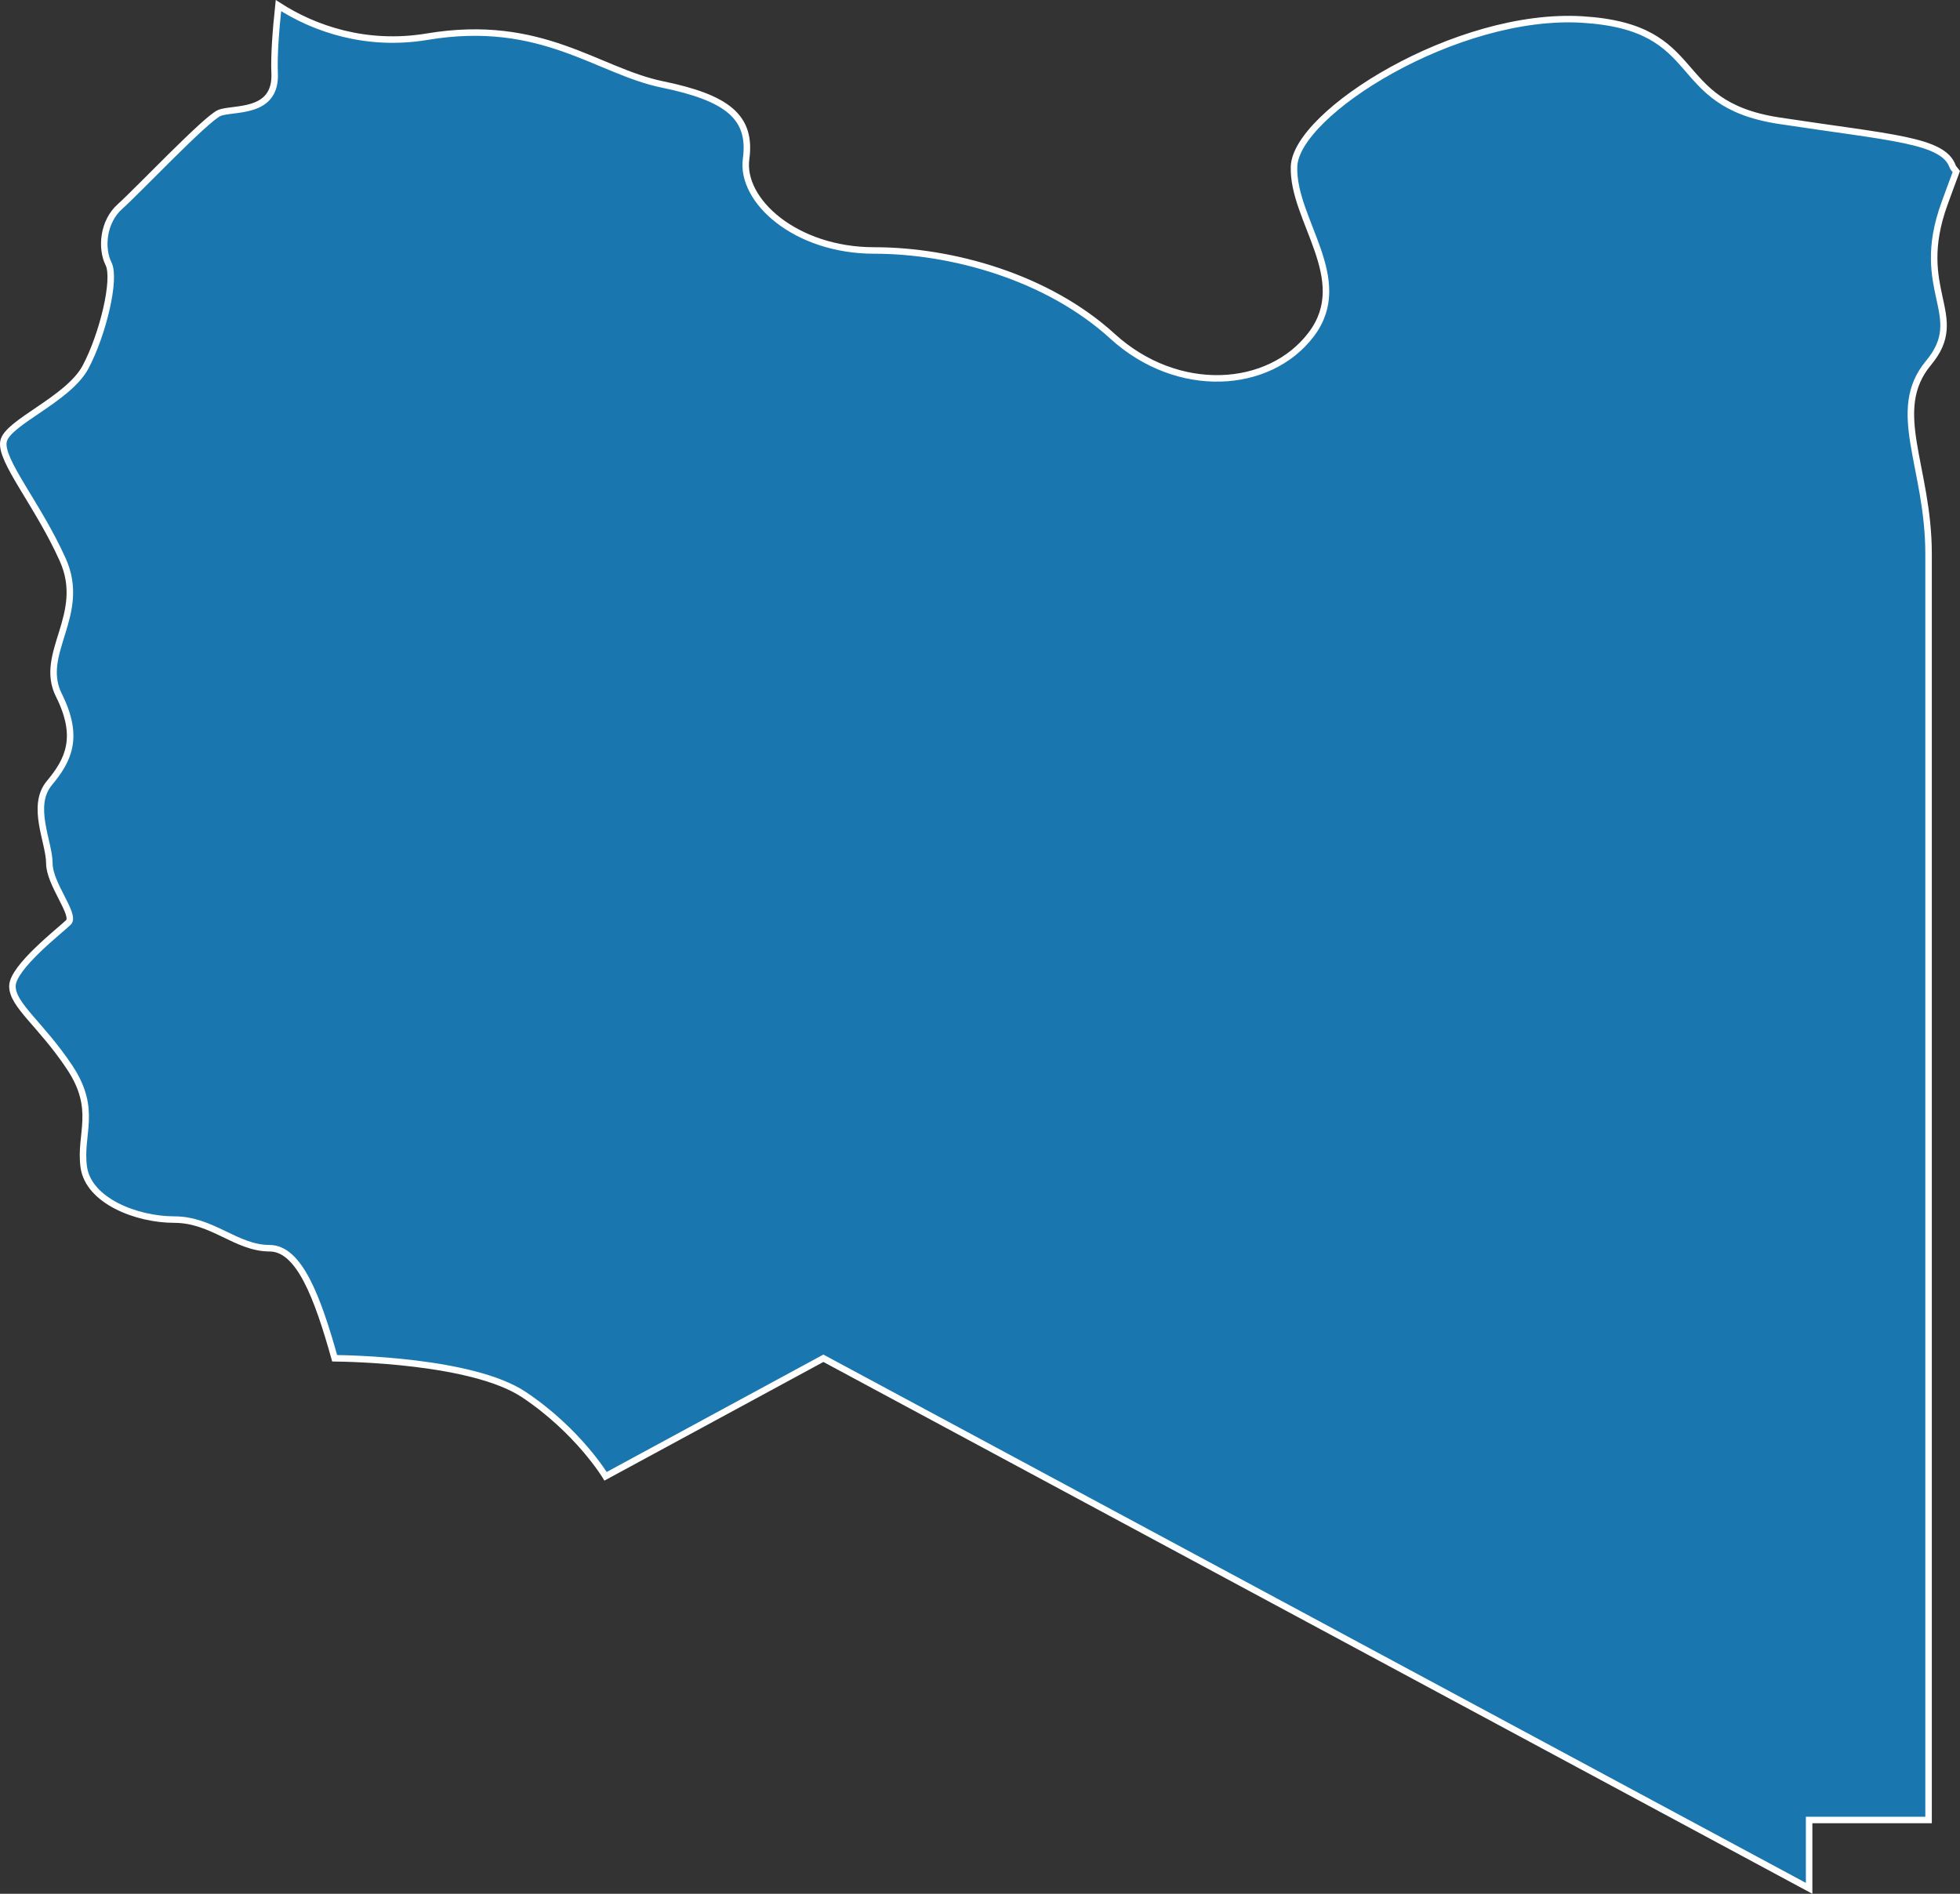 <?xml version="1.0" encoding="iso-8859-1"?>
<!-- Generator: Adobe Illustrator 16.2.1, SVG Export Plug-In . SVG Version: 6.00 Build 0)  -->
<!DOCTYPE svg PUBLIC "-//W3C//DTD SVG 1.1//EN" "http://www.w3.org/Graphics/SVG/1.1/DTD/svg11.dtd">
<svg version="1.1" xmlns="http://www.w3.org/2000/svg" xmlns:xlink="http://www.w3.org/1999/xlink" x="0px" y="0px"
	 width="42.778px" height="41.336px" viewBox="0 0 42.778 41.336" style="enable-background:new 0 0 42.778 41.336;"
	 xml:space="preserve">
<rect x="0" y="0" width="42.778" height="41.336" fill="#333333" stroke="none"/>
<g id="Layer_38">
	<path style="fill:#1A76AF;stroke:#FFFFFF;stroke-width:0.142;" d="M4.785,2.467C4.494,2.592,2.994,4.174,2.619,4.508
		s-0.417,0.916-0.25,1.25s-0.125,1.541-0.5,2.25S0.16,9.217,0.077,9.633s0.75,1.375,1.292,2.584
		c0.542,1.208-0.542,2.041-0.084,2.957c0.459,0.917,0.209,1.418-0.208,1.918s0,1.291,0,1.75c0,0.458,0.583,1.125,0.417,1.291
		c-0.167,0.166-1.223,0.978-1.223,1.393c0,0.416,0.623,0.832,1.246,1.767c0.624,0.936,0.209,1.455,0.312,2.184
		c0.104,0.729,1.144,1.143,1.975,1.143c0.832,0,1.352,0.625,2.08,0.625c0.646,0,1.047,1.07,1.42,2.402
		c0.311,0.004,3.009,0.047,4.13,0.793c1.188,0.793,1.783,1.783,1.783,1.783l4.754-2.576l21.514,11.57v-1.492h2.607
		c0,0,0-25.722,0-27.634s-0.869-3.128,0-4.171s-0.348-1.564,0.348-3.476c0.082-0.227,0.168-0.462,0.258-0.701
		c-0.027-0.037-0.066-0.071-0.08-0.109c-0.209-0.583-1.334-0.625-3.791-1c-2.459-0.375-1.543-2.041-4.293-2.208
		s-6.25,2.042-6.291,3.208C28.202,4.8,29.534,6.092,28.618,7.3s-2.916,1.333-4.334,0.042c-1.416-1.292-3.5-1.875-5.207-1.875
		c-1.709,0-2.918-1.084-2.793-2c0.125-0.917-0.416-1.334-1.832-1.625C13.035,1.55,11.827,0.383,9.327,0.8
		C7.99,1.024,6.855,0.624,6.077,0.122c-0.058,0.545-0.1,1.105-0.083,1.471C6.036,2.508,5.077,2.342,4.785,2.467z"/>
</g>
<g id="Layer_1">
</g>
</svg>
